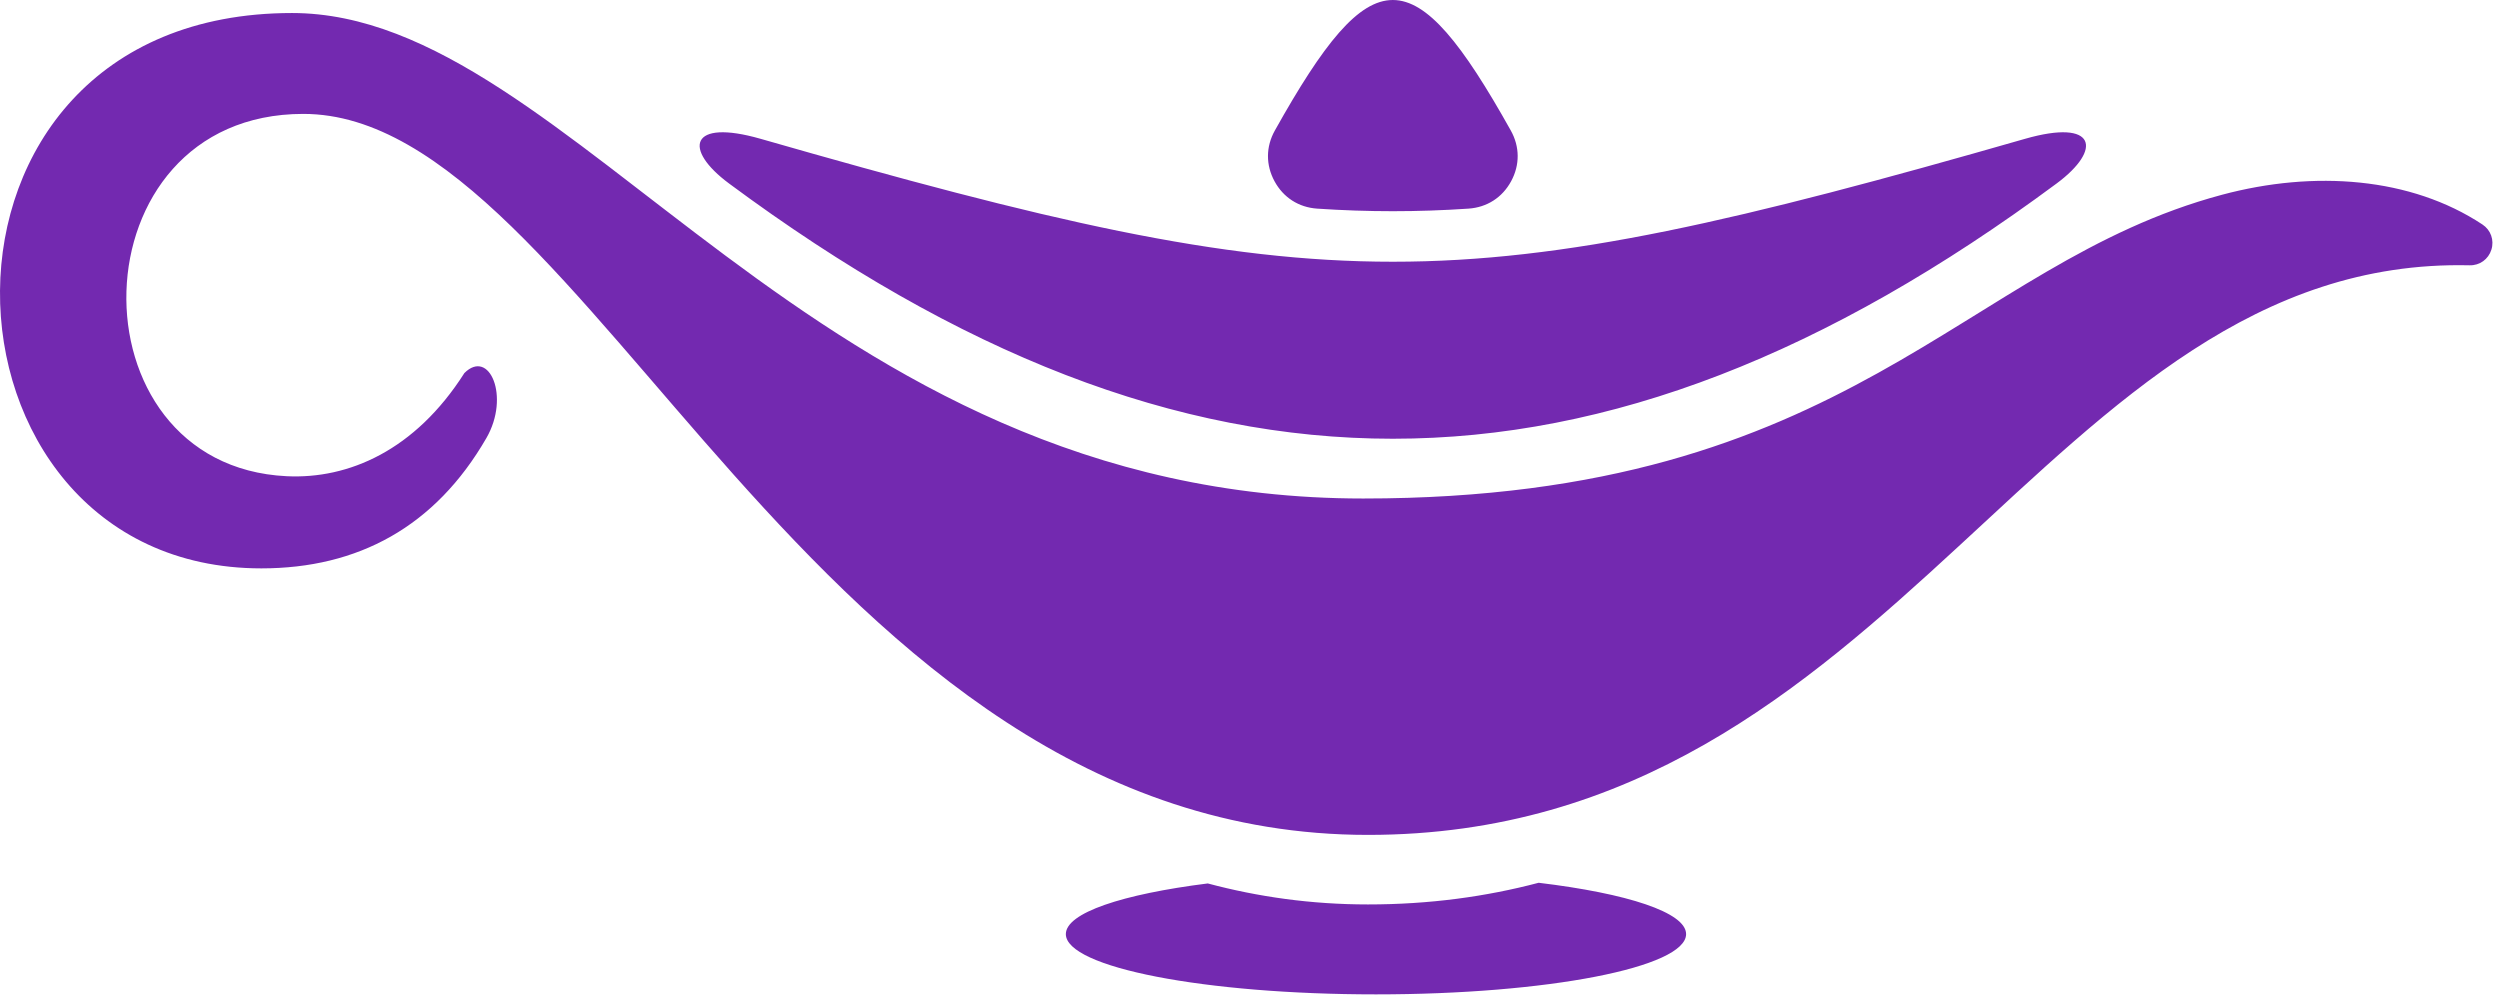 <svg width="148" height="59" viewBox="0 0 148 59" fill="none" xmlns="http://www.w3.org/2000/svg">
<path fill-rule="evenodd" clip-rule="evenodd" d="M27.491 22.086C24.573 26.673 20.629 28.368 16.975 28.192C3.993 27.565 4.325 6.743 17.957 6.743C34.832 6.743 47.971 49.426 80.984 49.426C112.467 49.426 120.994 15.119 146.201 15.706C146.797 15.72 147.312 15.351 147.49 14.782C147.668 14.213 147.456 13.618 146.959 13.289C142.729 10.493 137.016 10.063 131.535 11.532C116.116 15.663 109.666 29.512 80.7 29.512C47.869 29.512 34.021 0.771 17.29 0.771C-6.097 0.771 -4.822 33.648 15.472 33.648C21.187 33.648 25.759 31.191 28.796 25.93C30.213 23.476 28.966 20.612 27.491 22.086ZM91.089 52.26C96.326 52.889 99.817 54.014 99.817 55.299C99.817 57.27 91.597 58.867 81.457 58.867C71.318 58.867 63.098 57.27 63.098 55.299C63.098 54.041 66.444 52.936 71.5 52.3C74.473 53.094 77.624 53.543 80.984 53.543C84.642 53.543 87.989 53.078 91.089 52.26ZM89.439 7.726C83.679 -2.575 81.231 -2.575 75.472 7.726C74.935 8.685 74.928 9.762 75.451 10.729C75.975 11.695 76.882 12.277 77.978 12.351C80.99 12.554 83.921 12.554 86.932 12.351C88.028 12.277 88.935 11.695 89.459 10.729C89.983 9.763 89.975 8.685 89.439 7.726ZM43.161 10.864C70.338 31.01 94.572 31.01 121.75 10.864C124.482 8.839 124.103 7.008 119.883 8.218C86.062 17.92 78.848 17.92 45.028 8.218C40.808 7.008 40.429 8.839 43.161 10.864Z" fill="#7329B0"/>
</svg>
